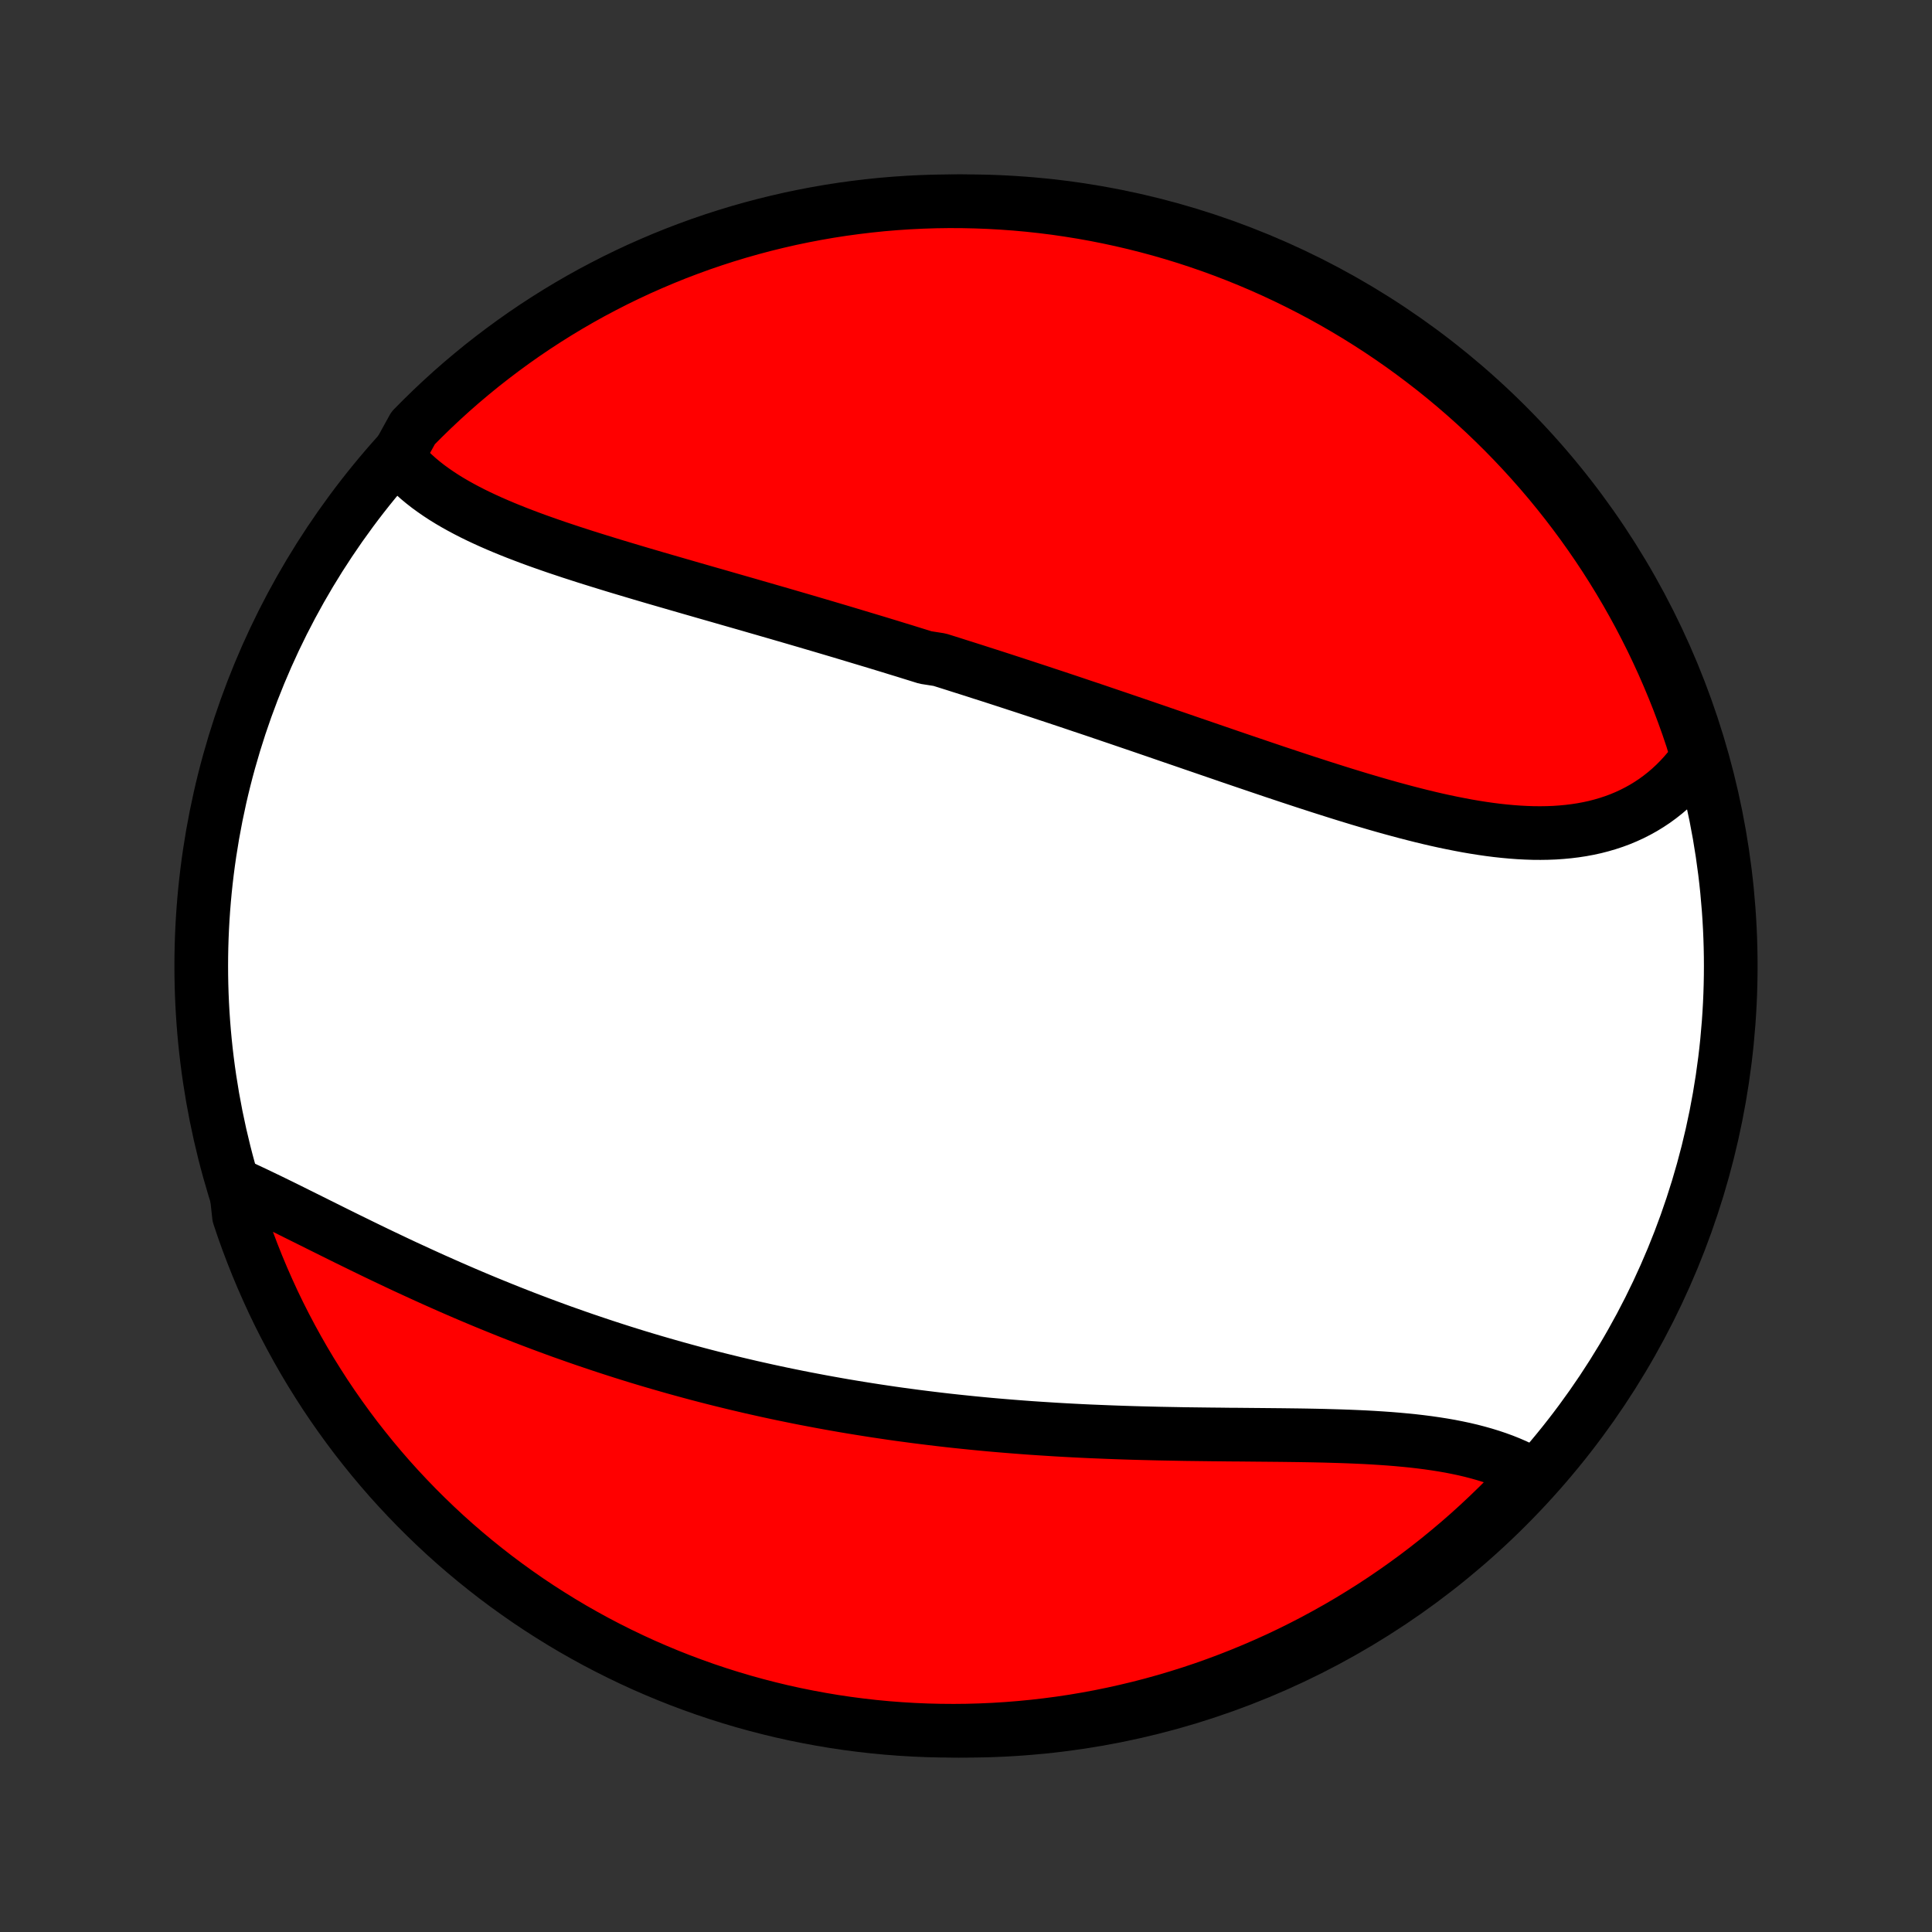 <?xml version="1.0" encoding="utf-8" standalone="no"?>
<!DOCTYPE svg PUBLIC "-//W3C//DTD SVG 1.1//EN"
  "http://www.w3.org/Graphics/SVG/1.1/DTD/svg11.dtd">
<!-- Created with matplotlib (http://matplotlib.org/) -->
<svg height="72pt" version="1.1" viewBox="0 0 72 72" width="72pt" xmlns="http://www.w3.org/2000/svg" xmlns:xlink="http://www.w3.org/1999/xlink">
 <rect x="0" y="0" width="72" height="72" fill="#333333" stroke="none"/>
 <defs>
  <style type="text/css">
*{stroke-linecap:butt;stroke-linejoin:round;}
  </style>
 </defs>
 <g id="figure_1">
  <g id="patch_1">
   <path d="
M0 72
L72 72
L72 0
L0 0
z
" style="fill:none;"/>
  </g>
  <g id="axes_1">
   <g id="PatchCollection_1">
    <defs>
     <path d="
M36 -7.5
C43.558 -7.5 50.808 -10.503 56.153 -15.848
C61.497 -21.192 64.5 -28.442 64.5 -36
C64.5 -43.558 61.497 -50.808 56.153 -56.153
C50.808 -61.497 43.558 -64.5 36 -64.5
C28.442 -64.5 21.192 -61.497 15.848 -56.153
C10.503 -50.808 7.5 -43.558 7.5 -36
C7.5 -28.442 10.503 -21.192 15.848 -15.848
C21.192 -10.503 28.442 -7.5 36 -7.5
z
" id="C0_0_a811fe30f3"/>
     <path d="
M14.806 -54.977
L14.949 -54.804
L15.099 -54.636
L15.256 -54.474
L15.421 -54.317
L15.592 -54.164
L15.769 -54.017
L15.953 -53.873
L16.143 -53.735
L16.338 -53.6
L16.538 -53.469
L16.743 -53.342
L16.953 -53.219
L17.168 -53.099
L17.387 -52.982
L17.609 -52.868
L17.836 -52.757
L18.066 -52.649
L18.299 -52.543
L18.535 -52.44
L18.774 -52.339
L19.016 -52.24
L19.26 -52.143
L19.507 -52.048
L19.756 -51.954
L20.006 -51.862
L20.259 -51.772
L20.513 -51.683
L20.768 -51.595
L21.026 -51.509
L21.284 -51.423
L21.544 -51.339
L21.804 -51.255
L22.065 -51.173
L22.328 -51.091
L22.591 -51.01
L22.854 -50.929
L23.119 -50.849
L23.383 -50.77
L23.648 -50.691
L23.914 -50.612
L24.18 -50.534
L24.445 -50.456
L24.712 -50.379
L24.978 -50.302
L25.244 -50.225
L25.511 -50.148
L25.777 -50.071
L26.043 -49.995
L26.309 -49.918
L26.576 -49.842
L26.842 -49.766
L27.108 -49.689
L27.374 -49.613
L27.639 -49.537
L27.905 -49.461
L28.17 -49.384
L28.435 -49.308
L28.7 -49.231
L28.965 -49.155
L29.229 -49.078
L29.494 -49.001
L29.758 -48.924
L30.022 -48.847
L30.286 -48.769
L30.549 -48.692
L30.813 -48.614
L31.076 -48.536
L31.339 -48.458
L31.602 -48.379
L31.865 -48.3
L32.127 -48.221
L32.39 -48.142
L32.653 -48.063
L32.915 -47.983
L33.178 -47.903
L33.44 -47.822
L33.703 -47.742
L33.965 -47.66
L34.227 -47.579
L34.49 -47.497
L35.015 -47.415
L35.278 -47.333
L35.541 -47.25
L35.804 -47.166
L36.067 -47.083
L36.331 -46.999
L36.594 -46.914
L36.858 -46.83
L37.122 -46.745
L37.387 -46.659
L37.651 -46.573
L37.917 -46.486
L38.182 -46.4
L38.448 -46.312
L38.714 -46.225
L38.98 -46.136
L39.248 -46.048
L39.515 -45.959
L39.783 -45.87
L40.051 -45.78
L40.32 -45.689
L40.59 -45.599
L40.86 -45.508
L41.13 -45.416
L41.401 -45.324
L41.673 -45.232
L41.945 -45.139
L42.218 -45.046
L42.491 -44.953
L42.765 -44.859
L43.04 -44.765
L43.315 -44.67
L43.591 -44.575
L43.868 -44.48
L44.145 -44.385
L44.423 -44.289
L44.701 -44.194
L44.98 -44.098
L45.26 -44.002
L45.54 -43.906
L45.821 -43.809
L46.103 -43.713
L46.385 -43.617
L46.668 -43.521
L46.951 -43.425
L47.235 -43.329
L47.519 -43.233
L47.804 -43.138
L48.09 -43.043
L48.375 -42.949
L48.661 -42.855
L48.948 -42.762
L49.235 -42.669
L49.522 -42.578
L49.809 -42.487
L50.097 -42.397
L50.384 -42.309
L50.672 -42.221
L50.96 -42.136
L51.248 -42.051
L51.535 -41.969
L51.823 -41.888
L52.11 -41.81
L52.397 -41.733
L52.684 -41.659
L52.97 -41.587
L53.255 -41.518
L53.54 -41.452
L53.825 -41.389
L54.108 -41.33
L54.391 -41.274
L54.672 -41.221
L54.953 -41.173
L55.232 -41.129
L55.51 -41.089
L55.786 -41.054
L56.062 -41.024
L56.335 -40.999
L56.606 -40.979
L56.876 -40.965
L57.144 -40.956
L57.41 -40.954
L57.673 -40.958
L57.934 -40.968
L58.192 -40.986
L58.448 -41.01
L58.701 -41.041
L58.95 -41.079
L59.197 -41.125
L59.441 -41.178
L59.681 -41.24
L59.917 -41.309
L60.15 -41.386
L60.379 -41.471
L60.604 -41.565
L60.825 -41.667
L61.041 -41.777
L61.253 -41.895
L61.46 -42.022
L61.663 -42.157
L61.86 -42.301
L62.053 -42.453
L62.24 -42.613
L62.422 -42.782
L62.598 -42.959
L62.768 -43.144
L62.933 -43.337
L63.091 -43.538
L63.244 -43.746
L63.212 -43.962
L63.06 -44.471
L62.9 -44.945
L62.731 -45.416
L62.555 -45.884
L62.37 -46.349
L62.177 -46.811
L61.977 -47.269
L61.768 -47.724
L61.552 -48.176
L61.327 -48.624
L61.096 -49.068
L60.856 -49.508
L60.609 -49.944
L60.354 -50.376
L60.092 -50.803
L59.823 -51.226
L59.546 -51.644
L59.262 -52.057
L58.971 -52.466
L58.673 -52.869
L58.369 -53.267
L58.057 -53.66
L57.739 -54.048
L57.414 -54.43
L57.082 -54.807
L56.744 -55.178
L56.4 -55.543
L56.05 -55.902
L55.693 -56.255
L55.331 -56.602
L54.962 -56.942
L54.588 -57.276
L54.208 -57.604
L53.823 -57.925
L53.432 -58.24
L53.035 -58.547
L52.634 -58.848
L52.228 -59.142
L51.816 -59.429
L51.4 -59.709
L50.979 -59.981
L50.554 -60.246
L50.124 -60.504
L49.69 -60.754
L49.252 -60.997
L48.809 -61.232
L48.363 -61.459
L47.913 -61.679
L47.459 -61.891
L47.002 -62.095
L46.541 -62.291
L46.078 -62.479
L45.611 -62.659
L45.141 -62.831
L44.669 -62.994
L44.194 -63.15
L43.716 -63.297
L43.236 -63.436
L42.754 -63.566
L42.27 -63.688
L41.783 -63.802
L41.295 -63.907
L40.806 -64.004
L40.315 -64.092
L39.823 -64.171
L39.329 -64.243
L38.835 -64.305
L38.339 -64.359
L37.843 -64.404
L37.347 -64.44
L36.849 -64.468
L36.352 -64.487
L35.855 -64.498
L35.357 -64.5
L34.86 -64.493
L34.363 -64.477
L33.867 -64.453
L33.371 -64.42
L32.877 -64.379
L32.383 -64.328
L31.89 -64.269
L31.398 -64.202
L30.908 -64.126
L30.419 -64.041
L29.933 -63.948
L29.448 -63.847
L28.964 -63.736
L28.483 -63.618
L28.005 -63.491
L27.529 -63.356
L27.055 -63.212
L26.584 -63.06
L26.116 -62.9
L25.651 -62.731
L25.189 -62.555
L24.731 -62.37
L24.276 -62.177
L23.824 -61.977
L23.376 -61.768
L22.932 -61.552
L22.492 -61.327
L22.056 -61.096
L21.624 -60.856
L21.197 -60.609
L20.774 -60.354
L20.356 -60.092
L19.943 -59.823
L19.534 -59.546
L19.131 -59.262
L18.733 -58.971
L18.34 -58.673
L17.952 -58.369
L17.57 -58.057
L17.193 -57.739
L16.822 -57.414
L16.457 -57.082
L16.098 -56.744
L15.745 -56.4
L15.398 -56.05
z
" id="C0_1_ff085d3d98"/>
     <path d="
M8.777 -27.864
L9.024 -27.752
L9.272 -27.637
L9.523 -27.519
L9.775 -27.398
L10.029 -27.276
L10.285 -27.151
L10.543 -27.025
L10.802 -26.897
L11.062 -26.767
L11.324 -26.637
L11.588 -26.506
L11.852 -26.374
L12.118 -26.242
L12.385 -26.109
L12.653 -25.976
L12.922 -25.843
L13.192 -25.711
L13.463 -25.578
L13.734 -25.446
L14.007 -25.314
L14.28 -25.183
L14.554 -25.053
L14.828 -24.923
L15.103 -24.794
L15.379 -24.667
L15.655 -24.54
L15.931 -24.414
L16.208 -24.289
L16.485 -24.166
L16.762 -24.043
L17.04 -23.922
L17.318 -23.802
L17.597 -23.683
L17.875 -23.566
L18.154 -23.45
L18.433 -23.336
L18.712 -23.223
L18.991 -23.111
L19.271 -23.001
L19.55 -22.892
L19.83 -22.785
L20.11 -22.679
L20.389 -22.575
L20.669 -22.472
L20.949 -22.37
L21.23 -22.271
L21.51 -22.172
L21.79 -22.075
L22.071 -21.98
L22.351 -21.886
L22.632 -21.793
L22.913 -21.702
L23.194 -21.612
L23.475 -21.524
L23.756 -21.437
L24.037 -21.352
L24.319 -21.268
L24.601 -21.186
L24.883 -21.105
L25.165 -21.025
L25.447 -20.947
L25.73 -20.87
L26.013 -20.794
L26.296 -20.72
L26.58 -20.647
L26.863 -20.576
L27.148 -20.506
L27.432 -20.437
L27.717 -20.37
L28.003 -20.303
L28.289 -20.239
L28.575 -20.175
L28.862 -20.113
L29.149 -20.052
L29.437 -19.993
L29.726 -19.934
L30.015 -19.877
L30.304 -19.822
L30.595 -19.767
L30.885 -19.714
L31.177 -19.662
L31.469 -19.611
L31.762 -19.562
L32.056 -19.514
L32.35 -19.467
L32.645 -19.421
L32.941 -19.377
L33.238 -19.333
L33.536 -19.291
L33.834 -19.251
L34.133 -19.211
L34.434 -19.173
L34.734 -19.136
L35.036 -19.1
L35.339 -19.065
L35.643 -19.032
L35.948 -19
L36.253 -18.969
L36.56 -18.939
L36.868 -18.91
L37.176 -18.883
L37.486 -18.857
L37.796 -18.832
L38.107 -18.808
L38.419 -18.785
L38.733 -18.764
L39.047 -18.744
L39.362 -18.724
L39.678 -18.706
L39.994 -18.689
L40.312 -18.673
L40.63 -18.658
L40.95 -18.645
L41.27 -18.632
L41.59 -18.62
L41.912 -18.609
L42.234 -18.599
L42.556 -18.59
L42.879 -18.582
L43.203 -18.574
L43.527 -18.568
L43.852 -18.562
L44.176 -18.556
L44.501 -18.552
L44.826 -18.548
L45.151 -18.544
L45.476 -18.541
L45.801 -18.537
L46.126 -18.535
L46.45 -18.532
L46.774 -18.529
L47.097 -18.526
L47.42 -18.523
L47.741 -18.52
L48.062 -18.516
L48.382 -18.512
L48.7 -18.507
L49.018 -18.501
L49.333 -18.494
L49.647 -18.485
L49.959 -18.476
L50.27 -18.465
L50.578 -18.452
L50.884 -18.438
L51.187 -18.421
L51.487 -18.402
L51.785 -18.381
L52.08 -18.357
L52.372 -18.33
L52.66 -18.301
L52.945 -18.268
L53.226 -18.232
L53.503 -18.192
L53.776 -18.149
L54.045 -18.102
L54.309 -18.05
L54.569 -17.995
L54.824 -17.935
L55.074 -17.87
L55.319 -17.801
L55.559 -17.727
L55.794 -17.648
L56.022 -17.565
L56.245 -17.476
L56.463 -17.382
L56.674 -17.283
L56.879 -17.178
L56.868 -17.069
L56.526 -16.589
L56.178 -16.228
L55.824 -15.873
L55.463 -15.524
L55.097 -15.181
L54.725 -14.844
L54.347 -14.514
L53.963 -14.191
L53.575 -13.874
L53.18 -13.564
L52.781 -13.26
L52.376 -12.964
L51.967 -12.675
L51.552 -12.392
L51.133 -12.117
L50.709 -11.85
L50.281 -11.589
L49.848 -11.336
L49.411 -11.091
L48.971 -10.853
L48.526 -10.623
L48.077 -10.4
L47.625 -10.185
L47.169 -9.979
L46.709 -9.78
L46.247 -9.589
L45.781 -9.406
L45.312 -9.231
L44.841 -9.064
L44.367 -8.906
L43.89 -8.756
L43.411 -8.614
L42.929 -8.48
L42.446 -8.355
L41.961 -8.239
L41.473 -8.13
L40.984 -8.03
L40.494 -7.939
L40.002 -7.856
L39.509 -7.782
L39.015 -7.717
L38.52 -7.66
L38.024 -7.612
L37.527 -7.572
L37.03 -7.541
L36.533 -7.519
L36.036 -7.505
L35.538 -7.5
L35.041 -7.504
L34.544 -7.516
L34.048 -7.537
L33.552 -7.567
L33.056 -7.605
L32.562 -7.652
L32.069 -7.708
L31.577 -7.772
L31.086 -7.845
L30.597 -7.927
L30.11 -8.017
L29.624 -8.115
L29.14 -8.222
L28.658 -8.338
L28.179 -8.462
L27.702 -8.594
L27.227 -8.735
L26.755 -8.884
L26.286 -9.041
L25.82 -9.207
L25.357 -9.38
L24.897 -9.562
L24.441 -9.752
L23.988 -9.949
L23.539 -10.155
L23.093 -10.369
L22.652 -10.59
L22.214 -10.819
L21.781 -11.056
L21.352 -11.3
L20.928 -11.552
L20.508 -11.812
L20.093 -12.078
L19.682 -12.352
L19.277 -12.634
L18.877 -12.922
L18.482 -13.217
L18.092 -13.52
L17.708 -13.829
L17.329 -14.145
L16.956 -14.467
L16.589 -14.796
L16.228 -15.132
L15.873 -15.474
L15.524 -15.822
L15.181 -16.177
L14.844 -16.537
L14.514 -16.903
L14.191 -17.275
L13.874 -17.653
L13.564 -18.037
L13.26 -18.425
L12.964 -18.82
L12.675 -19.219
L12.392 -19.624
L12.117 -20.033
L11.85 -20.448
L11.589 -20.867
L11.336 -21.291
L11.091 -21.719
L10.853 -22.152
L10.623 -22.588
L10.4 -23.029
L10.185 -23.474
L9.979 -23.923
L9.78 -24.375
L9.589 -24.831
L9.406 -25.291
L9.231 -25.753
L9.064 -26.219
L8.906 -26.688
z
" id="C0_2_2b8cb64b1e"/>
    </defs>
    <g clip-path="url(#p1bffca34e9)">
     <use style="fill:#ffffff;stroke:#000000;stroke-width:2.0;" x="0.0" xlink:href="#C0_0_a811fe30f3" y="72.0"/>
    </g>
    <g clip-path="url(#p1bffca34e9)">
     <use style="fill:#ff0000;stroke:#000000;stroke-width:2.0;" x="0.0" xlink:href="#C0_1_ff085d3d98" y="72.0"/>
    </g>
    <g clip-path="url(#p1bffca34e9)">
     <use style="fill:#ff0000;stroke:#000000;stroke-width:2.0;" x="0.0" xlink:href="#C0_2_2b8cb64b1e" y="72.0"/>
    </g>
   </g>
  </g>
 </g>
 <defs>
  <clipPath id="p1bffca34e9">
   <rect height="72.0" width="72.0" x="0.0" y="0.0"/>
  </clipPath>
 </defs>
</svg>

